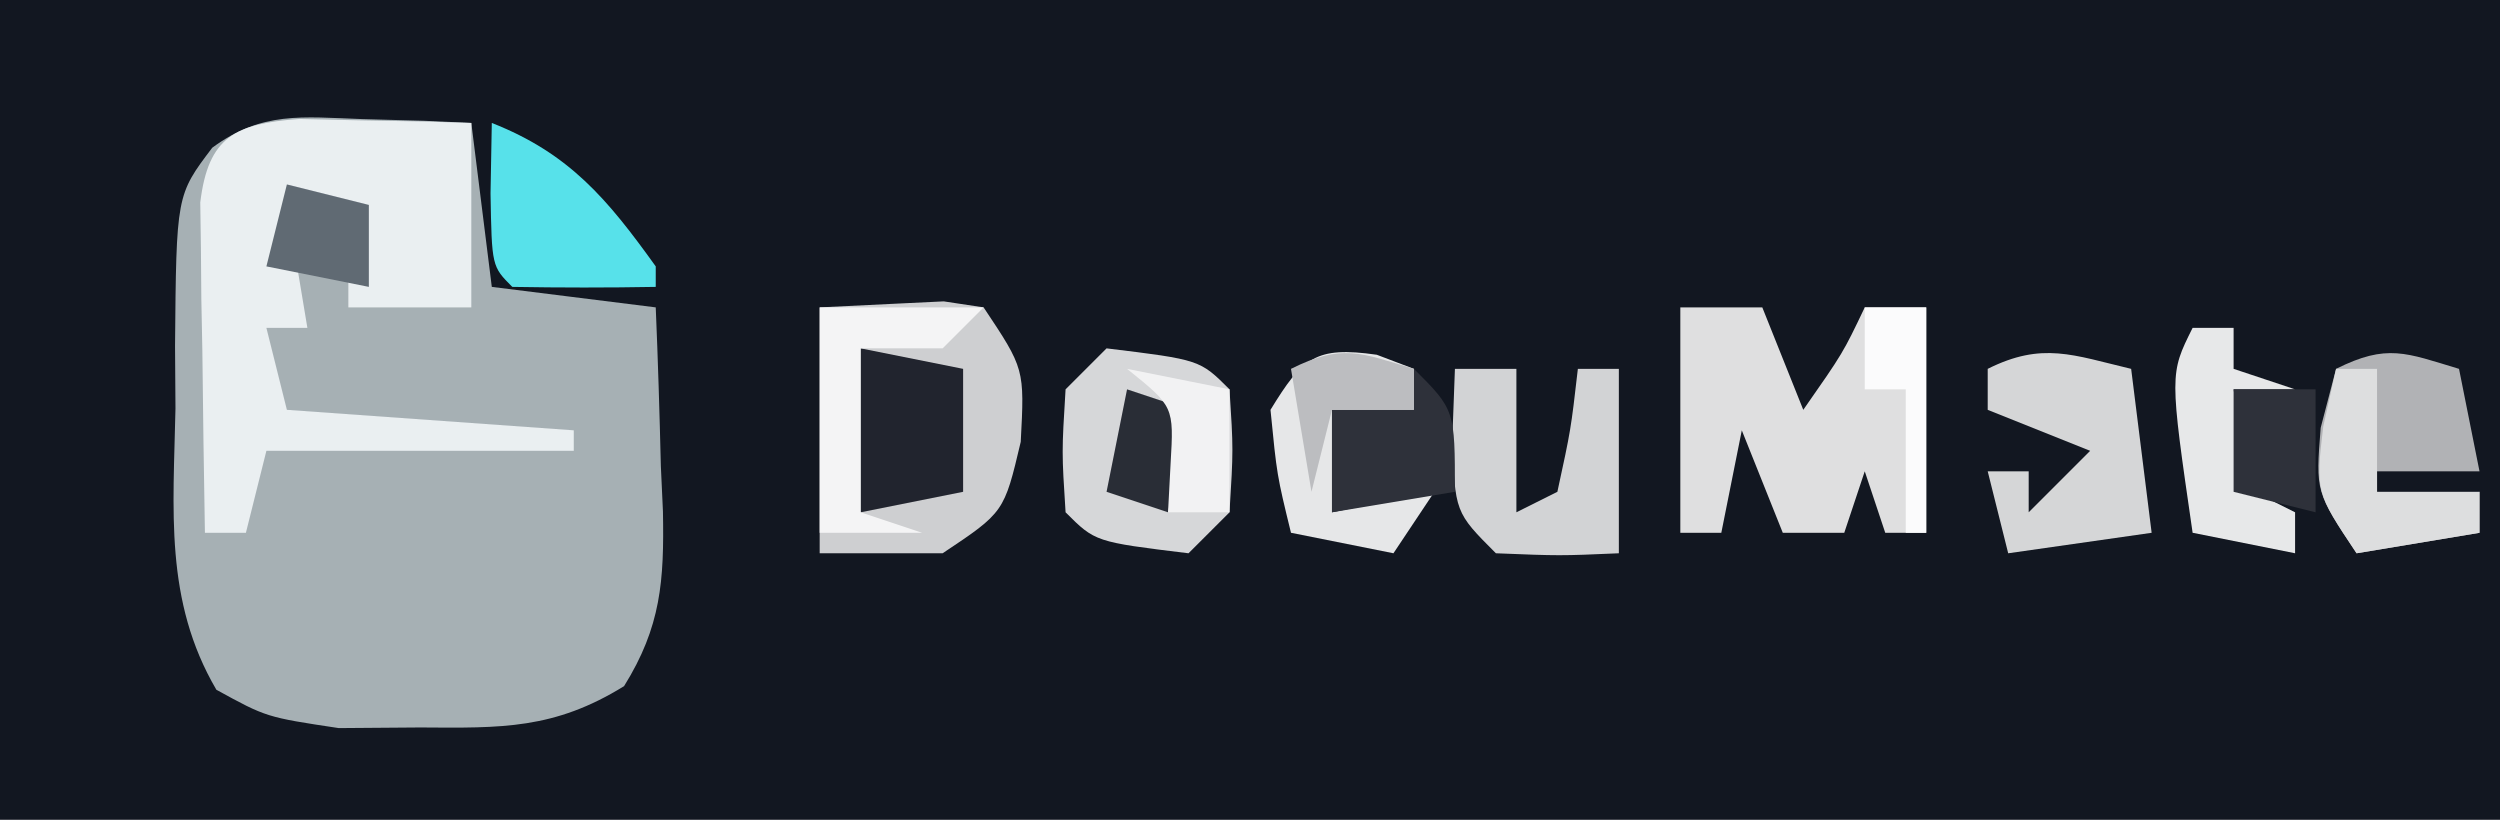 <?xml version="1.0" encoding="UTF-8"?>
<svg version="1.1" xmlns="http://www.w3.org/2000/svg" width="122" height="40">
<rect width="100%" height="100%" fill="#808080" stroke="none"/>
<path d="M0 0 C40.26 0 80.52 0 122 0 C122 13.2 122 26.4 122 40 C81.74 40 41.48 40 0 40 C0 26.8 0 13.6 0 0 Z " fill="#121721" transform="translate(0,0)"/>
<path d="M0 0 C0.994 0.027 1.988 0.054 3.012 0.082 C4.151 0.134 4.151 0.134 5.312 0.188 C5.643 2.828 5.973 5.468 6.312 8.188 C8.953 8.518 11.592 8.848 14.312 9.188 C14.421 11.772 14.5 14.352 14.562 16.938 C14.613 18.032 14.613 18.032 14.664 19.148 C14.726 22.533 14.572 24.771 12.766 27.672 C9.356 29.779 6.798 29.719 2.812 29.688 C0.848 29.703 0.848 29.703 -1.156 29.719 C-4.688 29.188 -4.688 29.188 -7.129 27.848 C-9.678 23.496 -9.224 19.067 -9.125 14.125 C-9.136 12.616 -9.136 12.616 -9.146 11.076 C-9.083 3.709 -9.083 3.709 -7.329 1.396 C-4.902 -0.39 -2.964 -0.105 0 0 Z " fill="#A6B0B4" transform="translate(17.688,5.812)"/>
<path d="M0 0 C0.998 0.023 1.995 0.046 3.023 0.07 C4.528 0.097 4.528 0.097 6.062 0.125 C6.833 0.148 7.604 0.171 8.398 0.195 C8.398 3.165 8.398 6.135 8.398 9.195 C6.418 9.195 4.438 9.195 2.398 9.195 C2.398 7.545 2.398 5.895 2.398 4.195 C1.408 4.195 0.418 4.195 -0.602 4.195 C-0.272 6.175 0.058 8.155 0.398 10.195 C-0.262 10.195 -0.922 10.195 -1.602 10.195 C-1.272 11.515 -0.942 12.835 -0.602 14.195 C6.328 14.69 6.328 14.69 13.398 15.195 C13.398 15.525 13.398 15.855 13.398 16.195 C8.448 16.195 3.498 16.195 -1.602 16.195 C-1.932 17.515 -2.262 18.835 -2.602 20.195 C-3.262 20.195 -3.922 20.195 -4.602 20.195 C-4.655 17.237 -4.695 14.279 -4.727 11.32 C-4.743 10.479 -4.76 9.637 -4.777 8.77 C-4.784 7.964 -4.79 7.158 -4.797 6.328 C-4.813 5.213 -4.813 5.213 -4.829 4.075 C-4.437 0.836 -3.099 0.233 0 0 Z " fill="#EAEFF1" transform="translate(14.602,5.805)"/>
<path d="M0 0 C1.279 -0.062 2.558 -0.124 3.875 -0.188 C4.954 -0.24 4.954 -0.24 6.055 -0.293 C6.697 -0.196 7.339 -0.1 8 0 C10 3 10 3 9.812 6.562 C9 10 9 10 6 12 C4.02 12 2.04 12 0 12 C0 8.04 0 4.08 0 0 Z " fill="#CECFD1" transform="translate(40,15)"/>
<path d="M0 0 C1.32 0 2.64 0 4 0 C4.66 1.65 5.32 3.3 6 5 C7.938 2.227 7.938 2.227 9 0 C9.99 0 10.98 0 12 0 C12 3.63 12 7.26 12 11 C11.34 11 10.68 11 10 11 C9.67 10.01 9.34 9.02 9 8 C8.67 8.99 8.34 9.98 8 11 C7.01 11 6.02 11 5 11 C4.34 9.35 3.68 7.7 3 6 C2.67 7.65 2.34 9.3 2 11 C1.34 11 0.68 11 0 11 C0 7.37 0 3.74 0 0 Z " fill="#DFDFE0" transform="translate(82,15)"/>
<path d="M0 0 C4.556 0.556 4.556 0.556 6 2 C6.188 4.938 6.188 4.938 6 8 C5.34 8.66 4.68 9.32 4 10 C-0.556 9.444 -0.556 9.444 -2 8 C-2.188 5.062 -2.188 5.062 -2 2 C-1.34 1.34 -0.68 0.68 0 0 Z " fill="#D6D7D9" transform="translate(54,17)"/>
<path d="M0 0 C0.33 1.65 0.66 3.3 1 5 C-0.65 5 -2.3 5 -4 5 C-4 5.66 -4 6.32 -4 7 C-2.35 6.67 -0.7 6.34 1 6 C1 6.66 1 7.32 1 8 C-0.98 8.33 -2.96 8.66 -5 9 C-7 6 -7 6 -6.75 2.875 C-6.379 1.452 -6.379 1.452 -6 0 C-3.509 -1.245 -2.589 -0.777 0 0 Z " fill="#B1B2B5" transform="translate(120,18)"/>
<path d="M0 0 C0.99 0 1.98 0 3 0 C3 2.31 3 4.62 3 7 C3.66 6.67 4.32 6.34 5 6 C5.658 2.971 5.658 2.971 6 0 C6.66 0 7.32 0 8 0 C8 2.97 8 5.94 8 9 C5.125 9.125 5.125 9.125 2 9 C0 7 0 7 -0.125 3.375 C-0.084 2.261 -0.043 1.147 0 0 Z " fill="#D2D3D5" transform="translate(71,18)"/>
<path d="M0 0 C0.33 2.64 0.66 5.28 1 8 C-1.31 8.33 -3.62 8.66 -6 9 C-6.33 7.68 -6.66 6.36 -7 5 C-6.34 5 -5.68 5 -5 5 C-5 5.66 -5 6.32 -5 7 C-4.01 6.01 -3.02 5.02 -2 4 C-4.475 3.01 -4.475 3.01 -7 2 C-7 1.34 -7 0.68 -7 0 C-4.333 -1.333 -2.833 -0.671 0 0 Z " fill="#D5D6D7" transform="translate(104,18)"/>
<path d="M0 0 C0.598 0.227 1.196 0.454 1.812 0.688 C1.812 1.347 1.812 2.007 1.812 2.688 C0.492 2.688 -0.828 2.688 -2.188 2.688 C-2.188 4.338 -2.188 5.987 -2.188 7.688 C-0.537 7.357 1.113 7.027 2.812 6.688 C1.823 8.172 1.823 8.172 0.812 9.688 C-0.838 9.357 -2.487 9.027 -4.188 8.688 C-4.875 5.875 -4.875 5.875 -5.188 2.688 C-3.624 0.137 -3 -0.429 0 0 Z " fill="#E6E7E8" transform="translate(67.188,17.312)"/>
<path d="M0 0 C3.794 1.49 5.648 3.724 8 7 C8 7.33 8 7.66 8 8 C5.667 8.042 3.333 8.041 1 8 C0 7 0 7 -0.062 3.438 C-0.042 2.303 -0.021 1.169 0 0 Z " fill="#57E1EA" transform="translate(24,6)"/>
<path d="M0 0 C2.475 0.495 2.475 0.495 5 1 C5 2.98 5 4.96 5 7 C3.35 7.33 1.7 7.66 0 8 C0 5.36 0 2.72 0 0 Z " fill="#21242E" transform="translate(42,17)"/>
<path d="M0 0 C2.64 0 5.28 0 8 0 C7.34 0.66 6.68 1.32 6 2 C4.68 2 3.36 2 2 2 C2 4.64 2 7.28 2 10 C2.99 10.33 3.98 10.66 5 11 C3.35 11 1.7 11 0 11 C0 7.37 0 3.74 0 0 Z " fill="#F4F4F5" transform="translate(40,15)"/>
<path d="M0 0 C0.66 0 1.32 0 2 0 C2 0.66 2 1.32 2 2 C2.99 2.33 3.98 2.66 5 3 C4.01 3 3.02 3 2 3 C2.344 5.473 2.344 5.473 3 8 C3.66 8.33 4.32 8.66 5 9 C5 9.66 5 10.32 5 11 C3.35 10.67 1.7 10.34 0 10 C-1.125 2.25 -1.125 2.25 0 0 Z " fill="#E7E8E9" transform="translate(107,16)"/>
<path d="M0 0 C2 2 2 2 2 6 C0.02 6.33 -1.96 6.66 -4 7 C-4 5.35 -4 3.7 -4 2 C-2.68 2 -1.36 2 0 2 C0 1.34 0 0.68 0 0 Z " fill="#2E313A" transform="translate(69,18)"/>
<path d="M0 0 C0.66 0 1.32 0 2 0 C2 1.98 2 3.96 2 6 C3.65 6 5.3 6 7 6 C7 6.66 7 7.32 7 8 C5.02 8.33 3.04 8.66 1 9 C-1 6 -1 6 -0.625 2.812 C-0.419 1.884 -0.212 0.956 0 0 Z " fill="#DDDEDF" transform="translate(114,18)"/>
<path d="M0 0 C1.32 0 2.64 0 4 0 C4 1.98 4 3.96 4 6 C2.68 5.67 1.36 5.34 0 5 C0 3.35 0 1.7 0 0 Z " fill="#2E313A" transform="translate(109,19)"/>
<path d="M0 0 C1.98 0.495 1.98 0.495 4 1 C4 2.32 4 3.64 4 5 C2.35 4.67 0.7 4.34 -1 4 C-0.67 2.68 -0.34 1.36 0 0 Z " fill="#606A73" transform="translate(14,9)"/>
<path d="M0 0 C0.99 0.33 1.98 0.66 3 1 C2.67 2.65 2.34 4.3 2 6 C1.01 5.67 0.02 5.34 -1 5 C-0.67 3.35 -0.34 1.7 0 0 Z " fill="#292D36" transform="translate(55,19)"/>
<path d="M0 0 C2.475 0.495 2.475 0.495 5 1 C5 2.98 5 4.96 5 7 C4.01 7 3.02 7 2 7 C2.041 6.216 2.083 5.433 2.125 4.625 C2.287 1.839 2.287 1.839 0 0 Z " fill="#F2F2F3" transform="translate(55,18)"/>
<path d="M0 0 C0 0.66 0 1.32 0 2 C-1.32 2 -2.64 2 -4 2 C-4.33 3.32 -4.66 4.64 -5 6 C-5.33 4.02 -5.66 2.04 -6 0 C-3.509 -1.245 -2.589 -0.777 0 0 Z " fill="#BCBDC0" transform="translate(69,18)"/>
<path d="M0 0 C0.99 0 1.98 0 3 0 C3 3.63 3 7.26 3 11 C2.67 11 2.34 11 2 11 C2 8.69 2 6.38 2 4 C1.34 4 0.68 4 0 4 C0 2.68 0 1.36 0 0 Z " fill="#FBFBFC" transform="translate(91,15)"/>
</svg>
